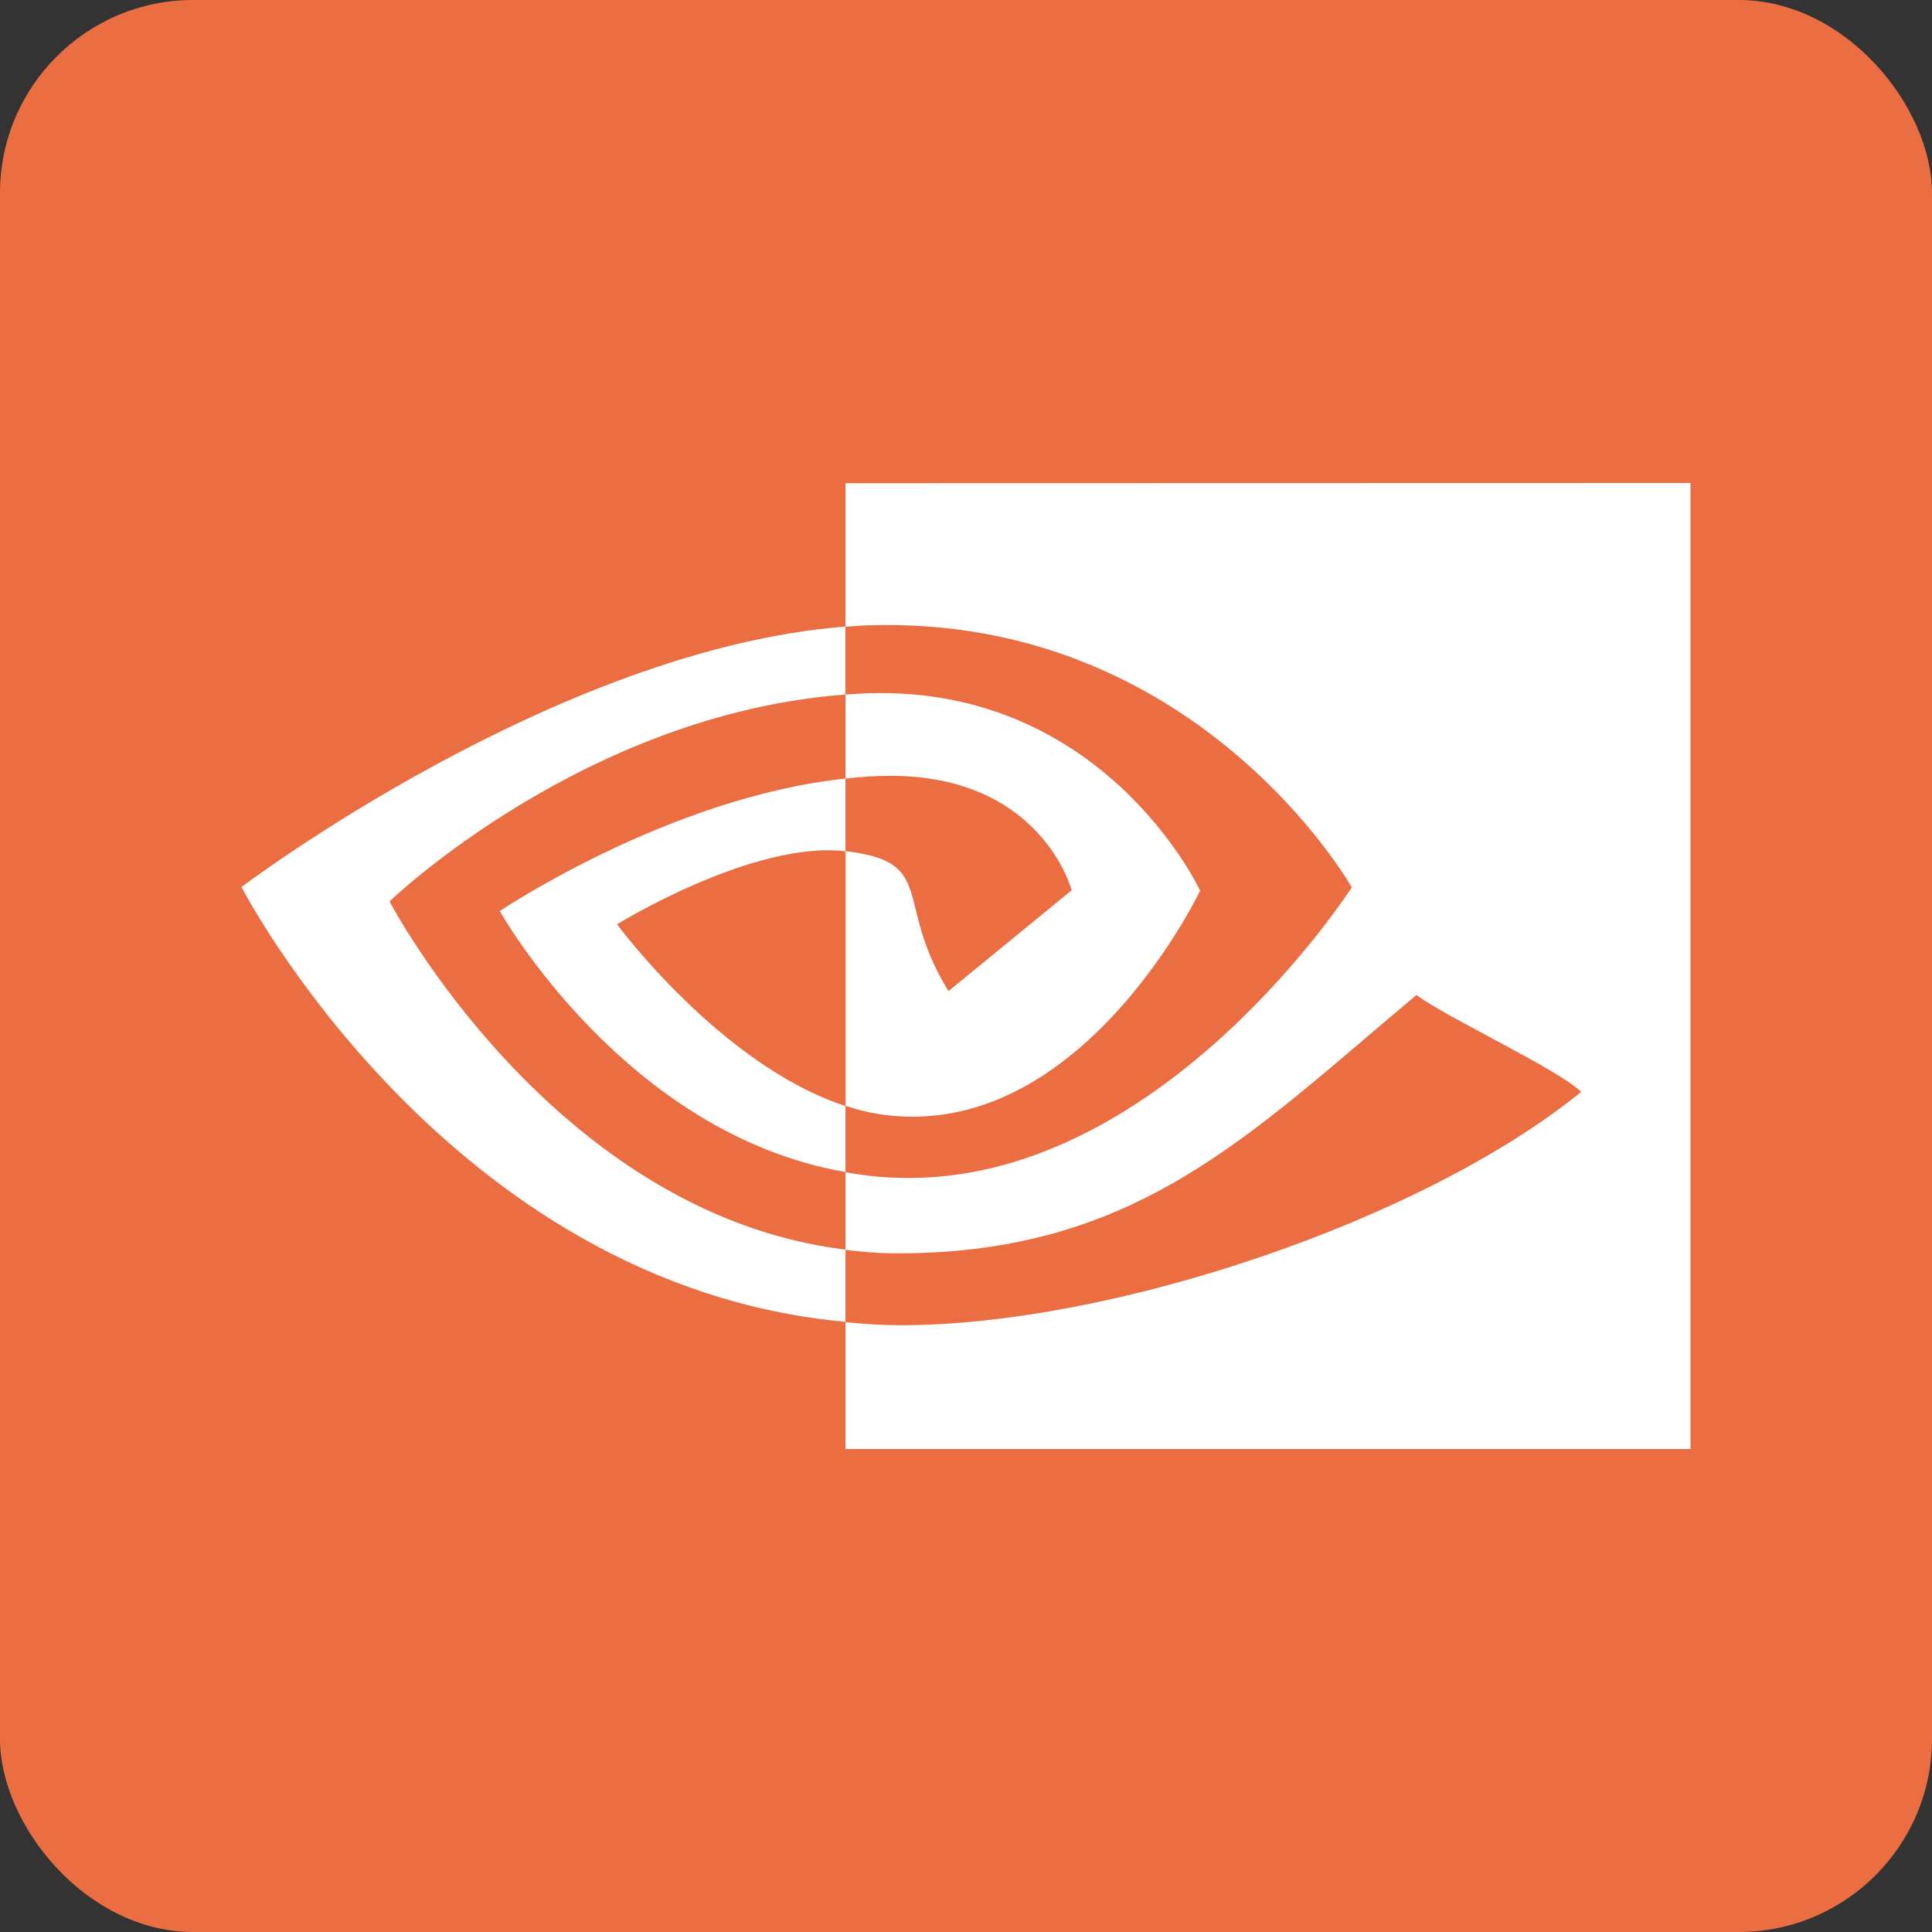 <svg xmlns="http://www.w3.org/2000/svg" width="16" height="16" version="1.1">
 <rect width="100%" height="100%" fill="#333333" stroke="none"/>
 <rect style="fill:#eb6e43" width="16" height="16" x="0" y="0" rx="1.6" ry="1.6"/>
 <path style="fill:#ffffff" d="m 3.226,7.465 c 0,0 1.609,-1.552 3.775,-1.713 V 5.189 C 4.602,5.376 2,7.346 2,7.346 c 0,0 1.701,3.299 5.002,3.601 V 10.349 C 4.579,10.053 3.226,7.465 3.226,7.465 Z M 7.002,9.158 V 9.706 C 5.171,9.39 4.139,7.545 4.139,7.545 c 0,0 1.403,-0.944 2.863,-1.097 v 0.602 c -0.001,0 -0.002,-3.2e-4 -0.003,-3.2e-4 -0.766,-0.089 -1.889,0.605 -1.889,0.605 0,0 0.86,1.168 1.892,1.505 m 0,-5.158 v 1.189 c 0.07,-0.005 0.117,-0.01 0.188,-0.012 2.728,-0.089 4.005,2.17 4.005,2.17 0,0 -1.541,2.407 -3.668,2.407 -0.195,0 -0.353,-0.018 -0.525,-0.047 v 0.642 c 0.147,0.018 0.274,0.029 0.433,0.029 1.979,0 2.91,-0.98 4.296,-2.14 0.23,0.178 1.17,0.613 1.364,0.803 -1.318,1.07 -3.889,1.932 -5.63,1.932 -0.168,0 -0.305,-0.01 -0.463,-0.025 V 12 H 14 V 4 Z m 0,2.448 V 5.752 c 0.07,-0.005 0.116,-0.008 0.188,-0.011 1.962,-0.06 2.749,1.635 2.749,1.635 0,0 -0.89,1.872 -2.38,1.872 -0.214,0 -0.383,-0.033 -0.556,-0.09 V 7.049 c 0.764,0.089 0.393,0.417 0.852,1.159 L 8.875,7.373 c 0,0 -0.245,-0.948 -1.502,-0.948 -0.137,-4.69e-5 -0.243,0.009 -0.372,0.023"/>
</svg>
